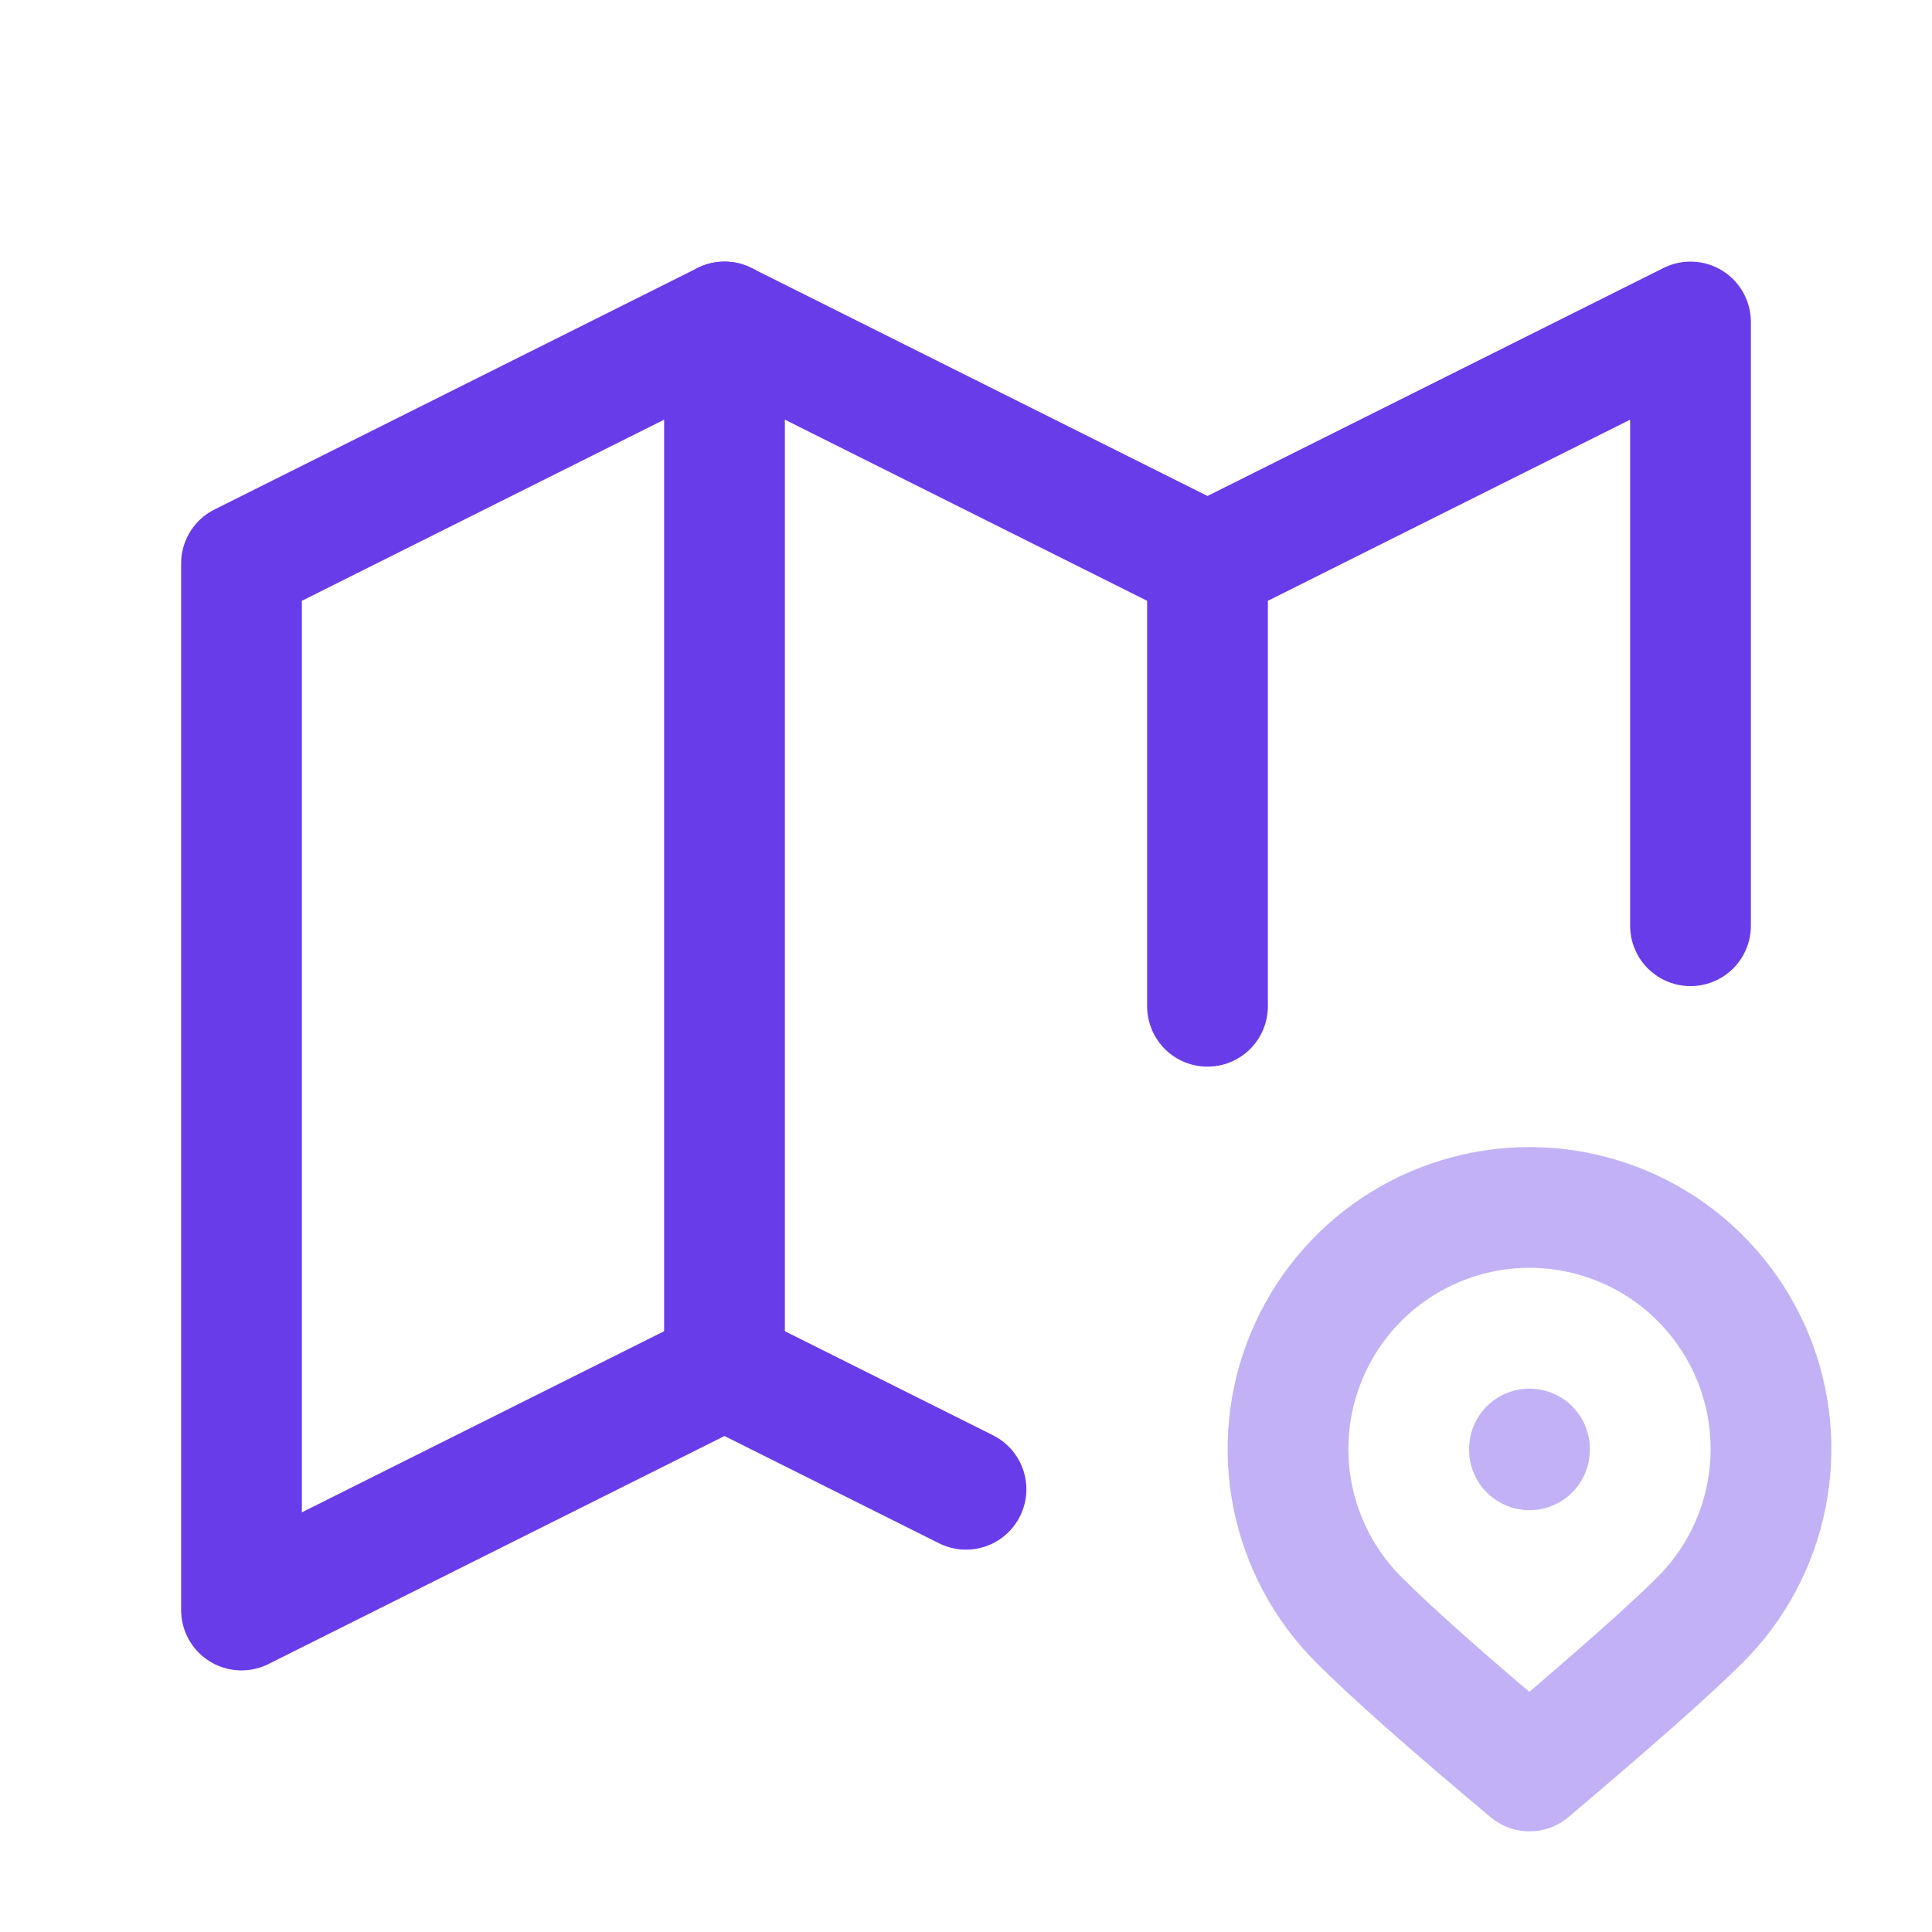 <svg width="32" height="32" viewBox="0 0 32 32" fill="none" xmlns="http://www.w3.org/2000/svg">
<g clip-path="url(#clip0_128_1053)">
<path d="M16 24.667L12 22.667L4 26.667V9.333L12 5.333L20 9.333L28 5.333V15.333" stroke="#693CEA" stroke-width="2" stroke-linecap="round" stroke-linejoin="round"/>
<path d="M12 5.333V22.667" stroke="#693CEA" stroke-width="2" stroke-linecap="round" stroke-linejoin="round"/>
<path d="M20 9.333V16.667" stroke="#693CEA" stroke-width="2" stroke-linecap="round" stroke-linejoin="round"/>
<path opacity="0.4" d="M28.161 26.828C28.721 26.269 29.102 25.556 29.256 24.78C29.411 24.004 29.332 23.2 29.029 22.469C28.726 21.738 28.213 21.113 27.556 20.673C26.898 20.234 26.124 19.999 25.333 19.999C24.542 19.999 23.769 20.234 23.111 20.673C22.453 21.113 21.94 21.738 21.638 22.469C21.335 23.2 21.256 24.004 21.41 24.78C21.565 25.556 21.946 26.269 22.505 26.828C23.063 27.387 24.005 28.221 25.333 29.333C26.735 28.147 27.679 27.312 28.161 26.828Z" stroke="#693CEA" stroke-width="2" stroke-linecap="round" stroke-linejoin="round"/>
<path opacity="0.4" d="M25.333 24V24.013" stroke="#693CEA" stroke-width="2" stroke-linecap="round" stroke-linejoin="round"/>
</g>
<defs>
<clipPath id="clip0_128_1053">
<rect width="32" height="32" fill="white"/>
</clipPath>
</defs>
</svg>
